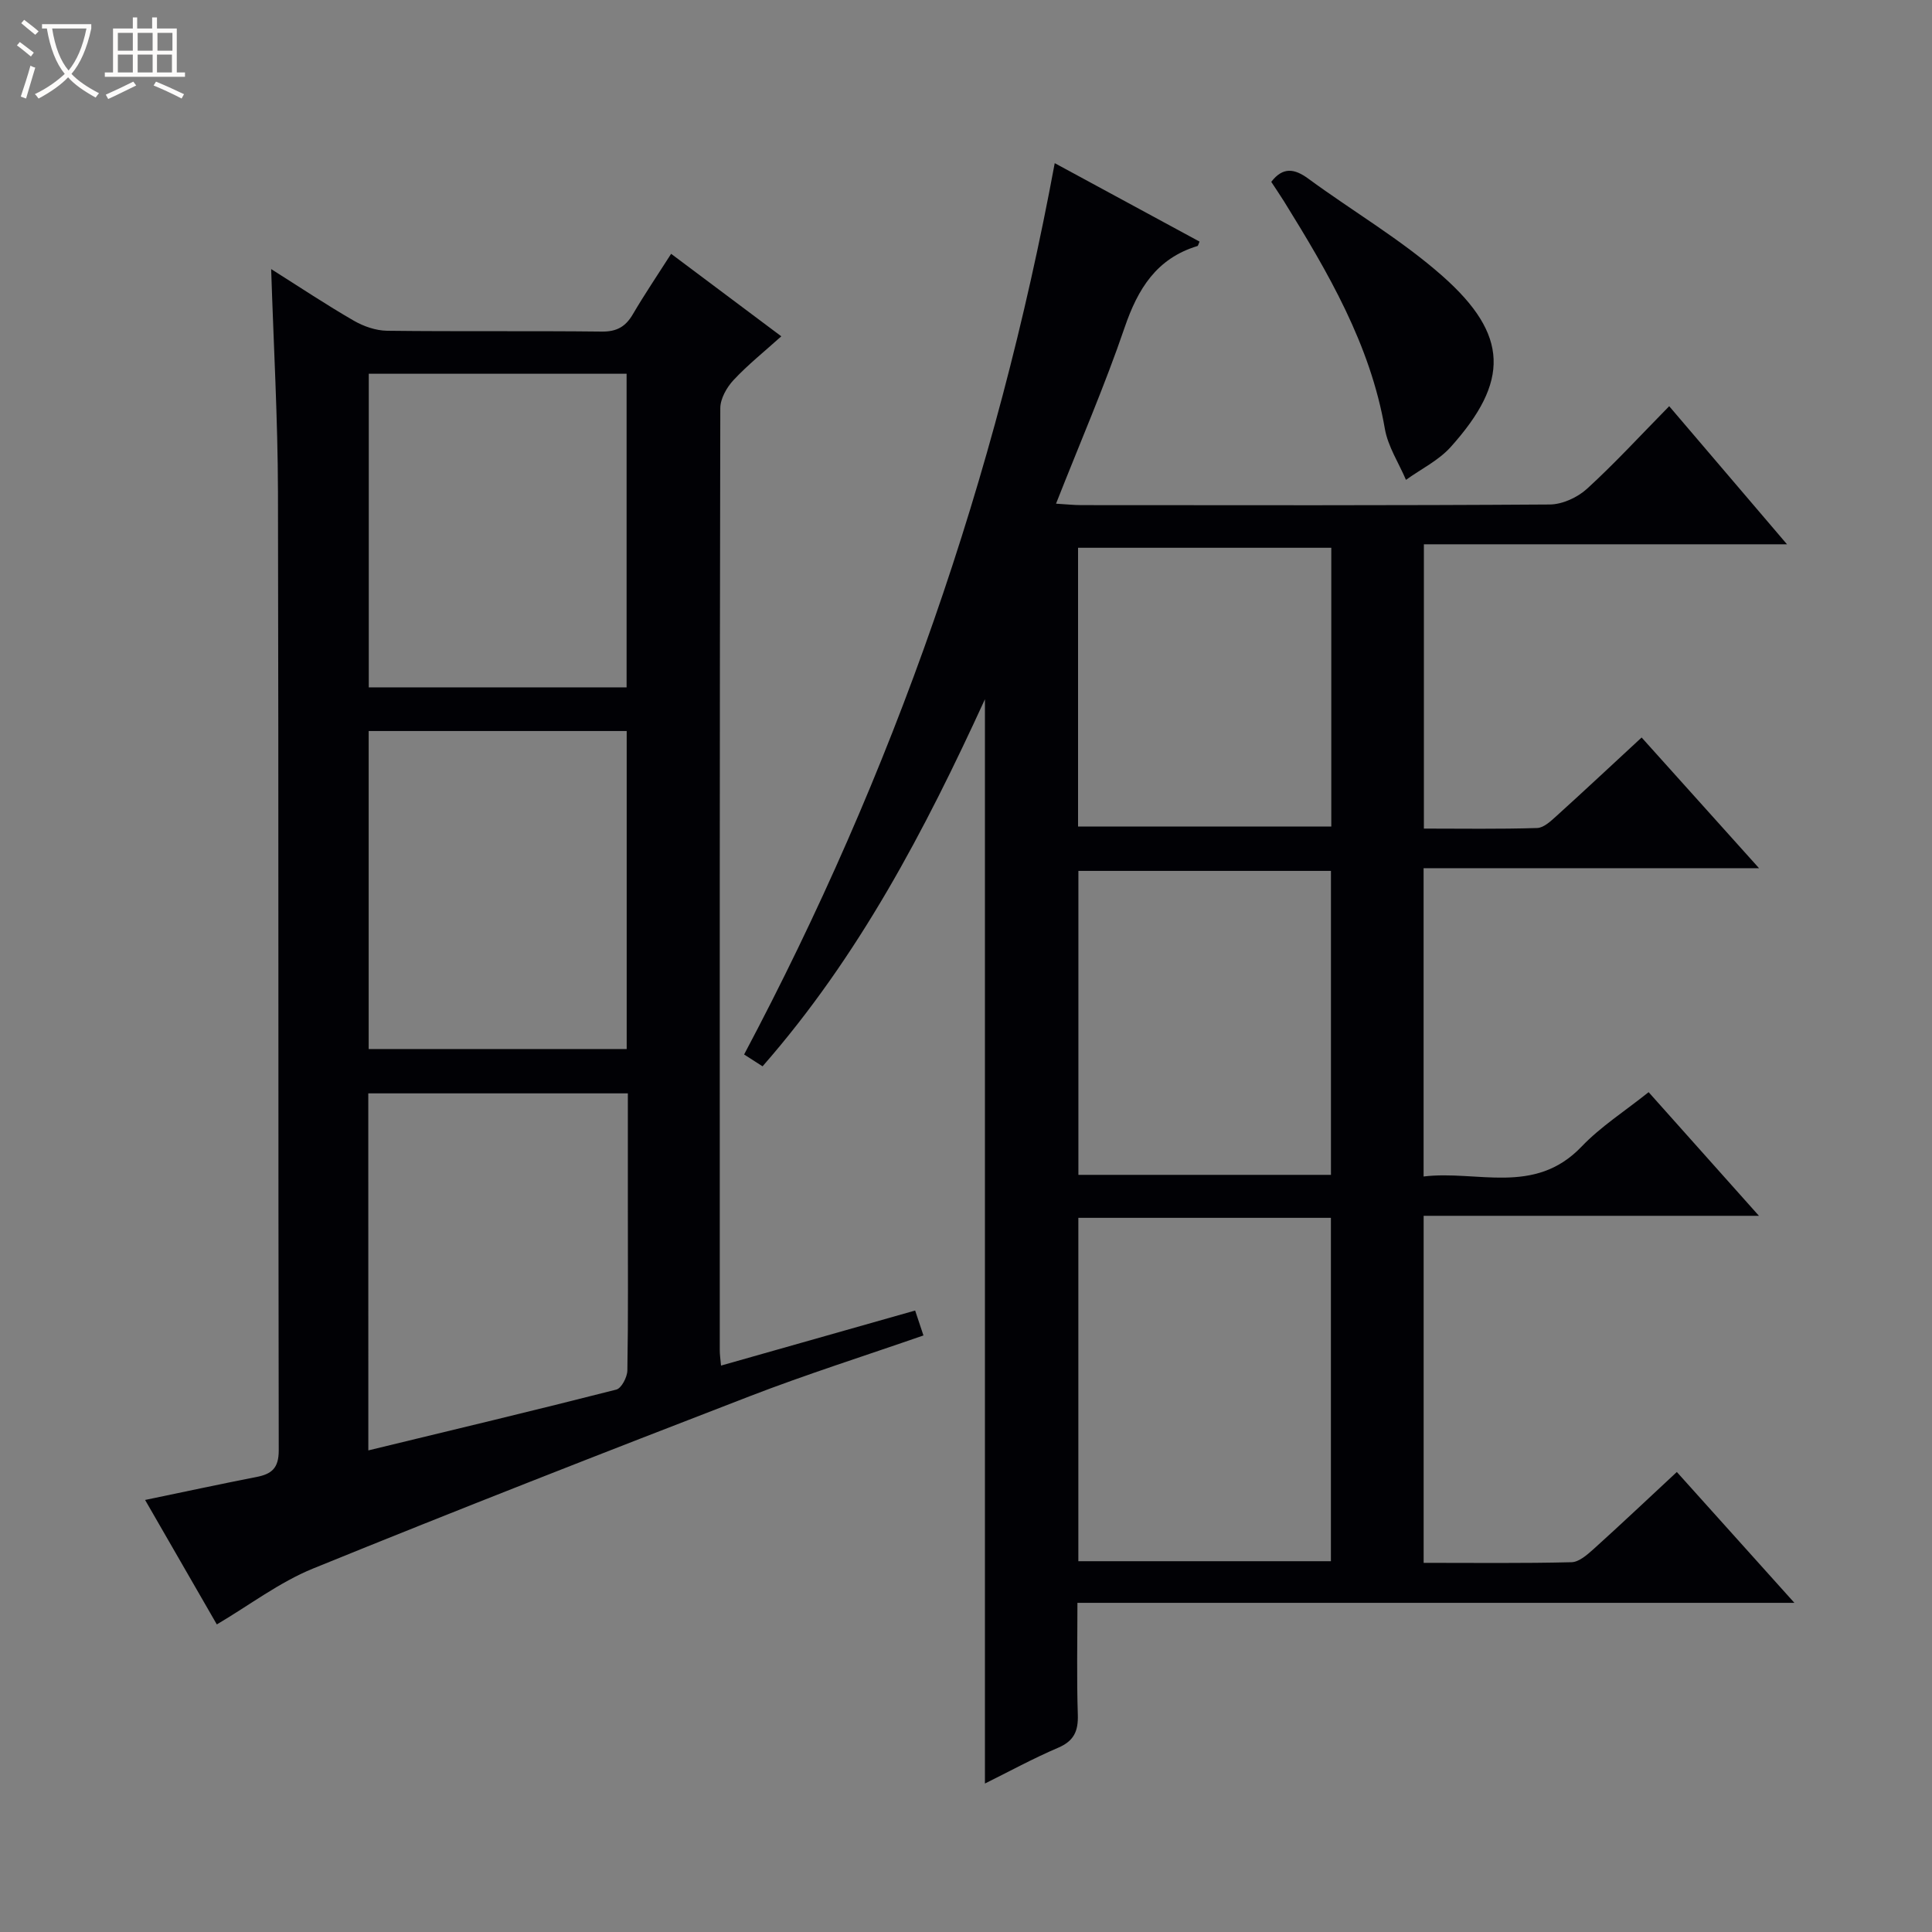 <svg enable-background="new 0 0 400 400" viewBox="0 0 400 400" xmlns="http://www.w3.org/2000/svg"><rect x="0" y="0" width="400" height="400" fill="#808080" stroke="none"/><path d="m6.4 11.7c-1-.8-1.9-1.6-2.9-2.3l.6-.7c.9.7 1.9 1.4 2.9 2.2zm-2.1 8.3c.7-2.1 1.4-4.2 2-6.4.2.1.6.3 1 .4-.7 2.3-1.3 4.4-1.9 6.4zm3-12.8c-1.1-.9-2.1-1.7-2.9-2.4l.6-.7c1 .8 2 1.5 3 2.4zm1.4-1.3v-.9h10.2v.9c-.9 4.2-2.3 7.3-4.1 9.4 1.3 1.4 3.2 2.7 5.7 4-.2.2-.4.5-.7.9-2.5-1.4-4.4-2.7-5.7-4.2-1.4 1.5-3.5 3-6.1 4.4 0 0 0 0-.1-.1-.3-.4-.5-.7-.7-.8 2.7-1.3 4.7-2.8 6.2-4.2-1.8-2.2-3-5.3-3.7-9.4zm9.2 0h-7.1c.6 3.8 1.7 6.7 3.4 8.7 1.7-2.1 2.9-4.8 3.7-8.7z" fill="#fcfbfa"/><path d="m31.6 3.6h.9v2.3h4.1v9.1h1.7v.9h-16.6v-.9h1.7v-9.1h4.1v-2.3h.9v2.3h3.1v-2.3zm-4 13.3.6.8c-1.9.9-3.8 1.9-5.8 2.8-.2-.3-.3-.6-.5-.9 2-.9 3.9-1.8 5.7-2.7zm-3.2-10.1v3.7h3.1v-3.7zm0 4.5v3.7h3.1v-3.7zm4.1-4.5v3.7h3.1v-3.7zm0 4.5v3.7h3.1v-3.7zm9.1 9.1c-2.1-1.1-4.1-2-5.8-2.7l.5-.8c2.2.9 4.1 1.8 5.8 2.6zm-1.9-13.6h-3.1v3.7h3.1zm-3.2 4.5v3.7h3.1v-3.7z" fill="#fcfbfa"/><g fill="#010105"><path d="m203.92 144.77c-12.45 27.17-26.11 53.25-46.04 76-1.38-.89-2.66-1.71-3.82-2.45 30.91-58.26 52.24-119.4 64.31-184.54 10.02 5.43 19.99 10.82 29.98 16.24-.22.48-.28.87-.44.92-8.46 2.57-12.33 8.85-15.07 16.87-4.12 12.07-9.22 23.81-14.2 36.47 2.15.13 3.71.3 5.26.3 32.32.02 64.65.09 96.97-.13 2.61-.02 5.74-1.46 7.71-3.26 5.77-5.27 11.07-11.05 17.01-17.09 8.11 9.5 15.94 18.68 24.39 28.59-25.45 0-50.12 0-75.18 0v58.86c7.91 0 15.68.13 23.45-.12 1.39-.04 2.87-1.47 4.06-2.54 5.79-5.24 11.49-10.58 17.57-16.2 7.97 8.87 15.84 17.63 24.31 27.06-23.47 0-46.3 0-69.45 0v63.83c11.08-1.35 22.95 4.02 32.69-6.17 3.98-4.17 8.99-7.36 13.9-11.29 7.51 8.41 14.88 16.68 22.84 25.6-23.46 0-46.27 0-69.42 0v71.85c10.4 0 20.52.12 30.63-.13 1.54-.04 3.23-1.54 4.54-2.71 5.67-5.11 11.21-10.36 17.25-15.97 8.08 8.99 15.88 17.67 24.34 27.09-49.9 0-98.79 0-148.44 0 0 7.97-.17 15.57.08 23.15.11 3.4-.78 5.44-4.07 6.85-5.16 2.2-10.11 4.91-15.16 7.41 0-74.86 0-149.39 0-224.49zm19.34 107.37v71.09h52.29c0-23.9 0-47.45 0-71.09-17.5 0-34.63 0-52.29 0zm52.3-8.9c0-21.23 0-42.1 0-62.93-17.61 0-34.85 0-52.29 0v62.93zm-52.36-72.12h52.43c0-19.55 0-38.63 0-57.71-17.66 0-35.01 0-52.43 0z"/><path d="m149.28 282.73c13.5-3.83 26.73-7.58 40.19-11.4.56 1.68 1.06 3.2 1.72 5.16-12.11 4.21-24.23 8.05-36.06 12.62-30.2 11.66-60.35 23.44-90.32 35.64-6.97 2.84-13.17 7.59-19.92 11.57-4.64-8.05-9.66-16.77-14.85-25.77 8.17-1.69 15.59-3.3 23.04-4.75 3.18-.62 4.64-1.83 4.63-5.54-.13-66.15-.01-132.29-.16-198.44-.04-15.11-.9-30.23-1.41-46.11 5.94 3.75 11.42 7.4 17.1 10.68 2.04 1.18 4.58 2.06 6.9 2.09 14.83.18 29.66 0 44.48.17 3.08.03 4.9-1.02 6.4-3.58 2.42-4.13 5.11-8.1 7.93-12.52 7.62 5.7 14.9 11.15 22.81 17.08-3.46 3.12-6.91 5.87-9.89 9.06-1.41 1.51-2.74 3.86-2.74 5.83-.14 64.98-.12 129.96-.11 194.94-.01.96.14 1.93.26 3.27zm-73.02 17.56c17.57-4.26 34.49-8.29 51.34-12.59 1.07-.27 2.27-2.59 2.29-3.97.19-11.15.1-22.31.1-33.47 0-7.94 0-15.88 0-23.89-18.24 0-35.93 0-53.74 0 .01 24.63.01 48.89.01 73.92zm.07-83.1h53.42c0-22.17 0-43.94 0-65.84-17.96 0-35.66 0-53.42 0zm53.4-74.88c0-21.99 0-43.43 0-64.93-17.98 0-35.68 0-53.38 0v64.93z"/><path d="m263.2 37.65c2.39-3.1 4.77-2.79 7.67-.66 9.24 6.78 19.27 12.63 27.81 20.19 13.74 12.17 13.85 21.81 1.66 35.38-2.5 2.78-6.14 4.55-9.25 6.79-1.5-3.52-3.73-6.9-4.37-10.57-3.02-17.49-11.75-32.35-20.87-47.08-.88-1.41-1.82-2.77-2.65-4.05z"/></g></svg>